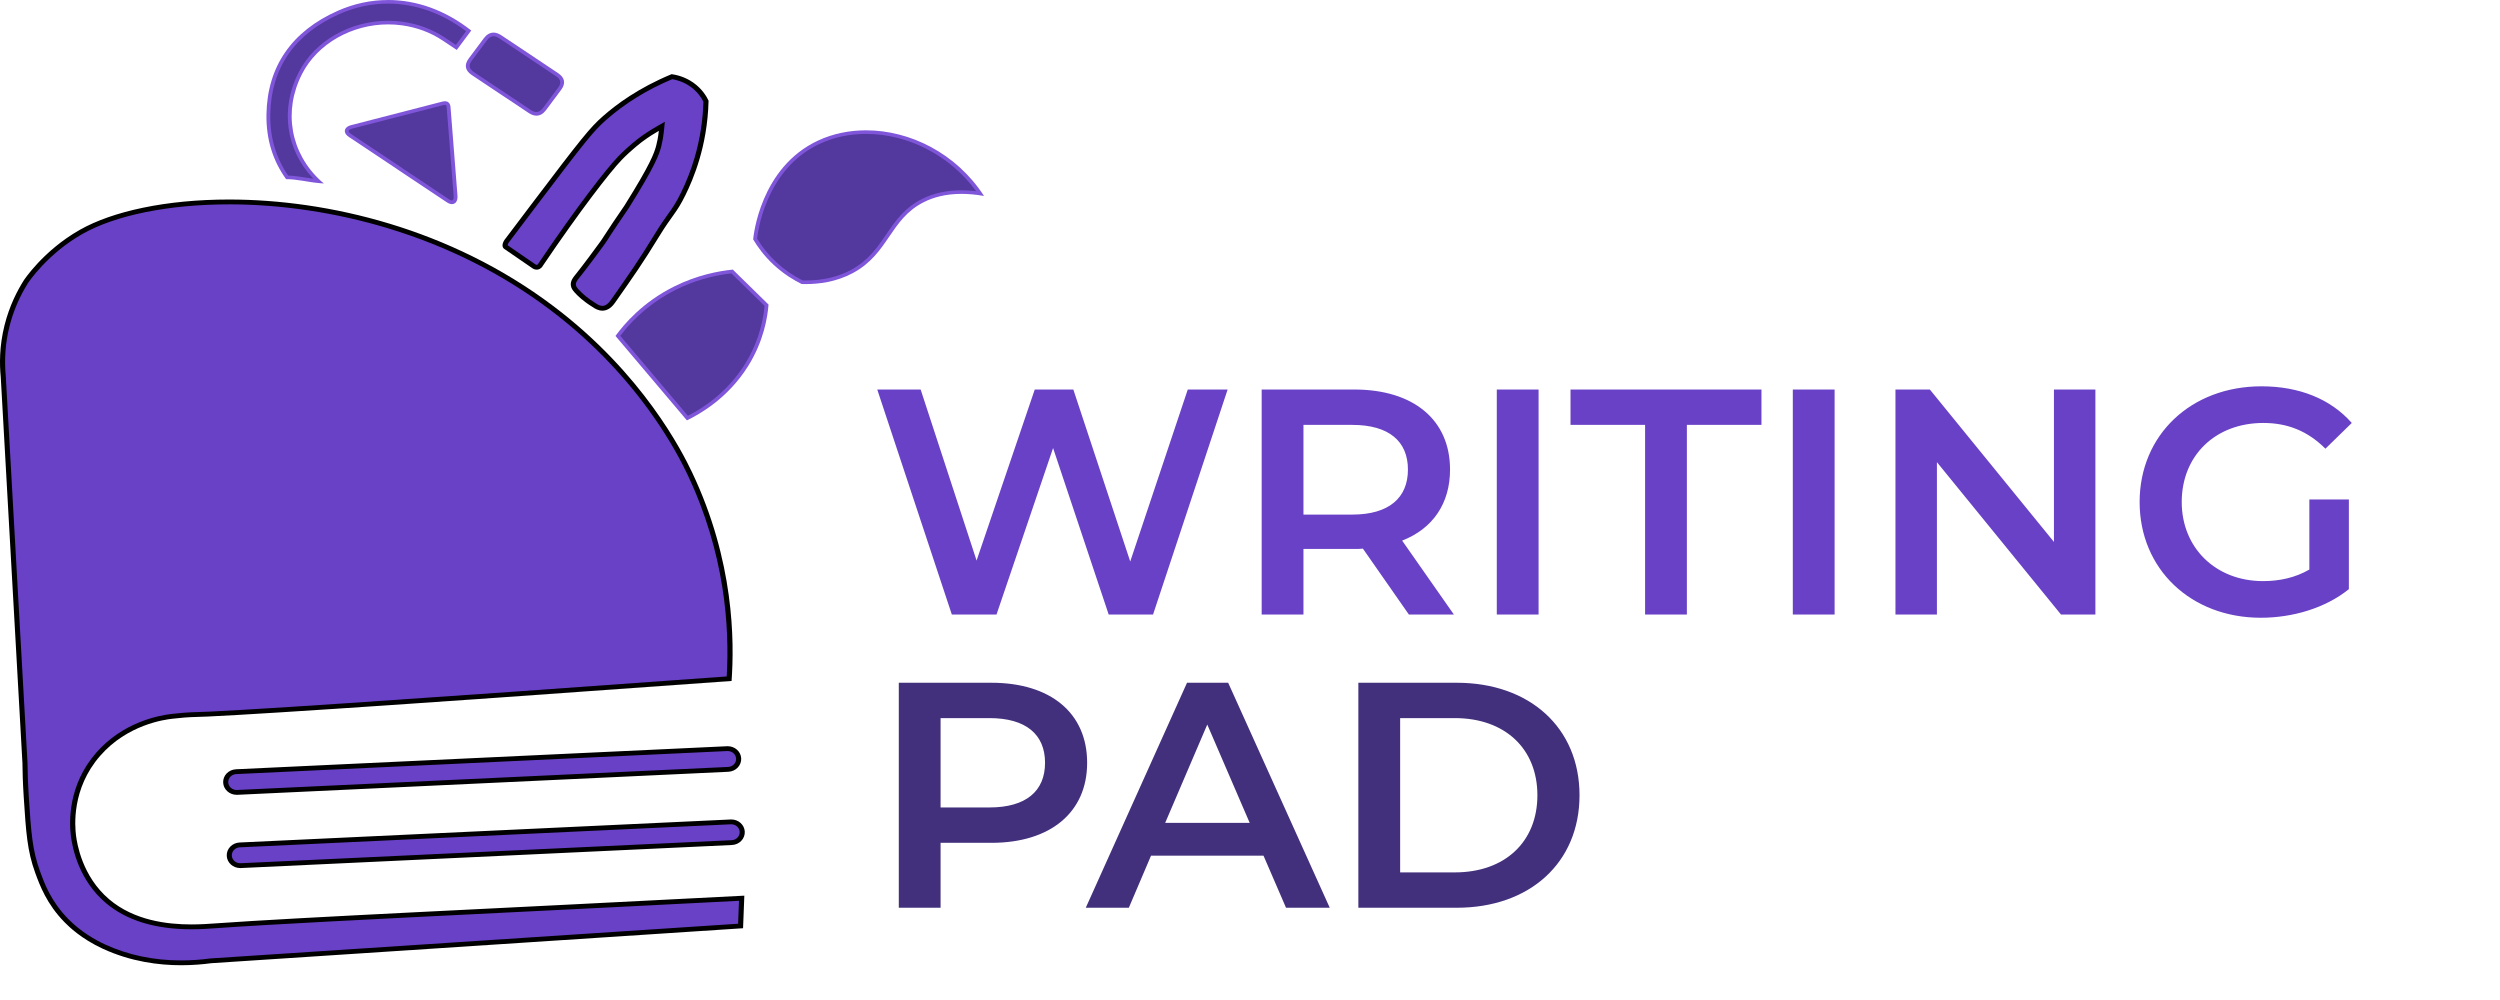 <svg width="120" height="48" viewBox="0 0 120 48" fill="none" xmlns="http://www.w3.org/2000/svg">
<path d="M15.875 10.36C15.825 10.331 15.775 10.301 15.727 10.271C15.794 10.275 15.863 10.28 15.931 10.286L15.875 10.36Z" fill="#53389E"/>
<path d="M15.391 10.16C15.553 10.27 15.723 10.375 15.899 10.477C15.964 10.389 16.03 10.301 16.095 10.213C15.861 10.189 15.624 10.178 15.391 10.161V10.16Z" fill="#7F56D9"/>
<path d="M15.288 8.7C15.096 8.682 14.902 8.65 14.698 8.617C14.398 8.568 14.088 8.518 13.783 8.513C13.168 7.641 12.865 6.626 12.884 5.494C12.902 4.368 13.2 3.379 13.767 2.557C14.333 1.737 15.169 1.078 16.253 0.598C17.016 0.26 17.814 0.089 18.626 0.089C19.976 0.089 21.313 0.571 22.498 1.482L21.905 2.277L21.763 2.182C21.607 2.078 21.453 1.975 21.299 1.873C20.702 1.48 20.032 1.231 19.307 1.132C19.085 1.102 18.858 1.086 18.633 1.086C16.834 1.086 15.182 2.033 14.426 3.499C13.495 5.3 13.836 7.331 15.288 8.701V8.7Z" fill="#53389E"/>
<path d="M18.624 0.174C19.928 0.174 21.221 0.631 22.372 1.497L21.882 2.154C21.86 2.139 21.837 2.125 21.815 2.11C21.659 2.006 21.505 1.903 21.35 1.8C20.742 1.399 20.059 1.145 19.319 1.043C19.093 1.013 18.862 0.997 18.632 0.997C16.799 0.997 15.114 1.963 14.342 3.458C13.434 5.217 13.715 7.192 15.043 8.582C14.935 8.567 14.825 8.549 14.712 8.53C14.425 8.483 14.128 8.435 13.832 8.427C13.245 7.578 12.956 6.592 12.974 5.495C12.992 4.384 13.285 3.411 13.843 2.603C14.399 1.797 15.223 1.149 16.291 0.675C17.041 0.343 17.827 0.174 18.624 0.174M18.624 0.001C17.8 0.001 16.985 0.176 16.213 0.518C14.007 1.495 12.828 3.189 12.79 5.492C12.77 6.699 13.105 7.728 13.732 8.599H13.736C14.263 8.599 14.804 8.746 15.32 8.789C15.395 8.795 15.47 8.801 15.546 8.807C15.503 8.772 15.46 8.737 15.419 8.7C13.94 7.359 13.583 5.323 14.507 3.535C15.253 2.09 16.896 1.171 18.631 1.171C18.85 1.171 19.071 1.186 19.292 1.216C20.002 1.313 20.654 1.554 21.244 1.943C21.47 2.092 21.695 2.243 21.925 2.397C22.164 2.077 22.389 1.775 22.62 1.465C21.363 0.475 19.981 0 18.624 0V0.001Z" fill="#7F56D9"/>
<path d="M21.695 9.712C21.663 9.712 21.627 9.704 21.59 9.688C21.543 9.668 21.498 9.638 21.45 9.605L21.422 9.587C20.815 9.183 20.209 8.778 19.602 8.374L19.221 8.12L19.145 8.066L16.851 6.537C16.812 6.512 16.776 6.488 16.744 6.461C16.671 6.401 16.636 6.333 16.646 6.271C16.656 6.209 16.711 6.154 16.8 6.116C16.831 6.103 16.867 6.094 16.905 6.084L16.942 6.075L18.549 5.661C19.451 5.428 20.352 5.195 21.254 4.962C21.292 4.952 21.327 4.947 21.358 4.947C21.401 4.947 21.517 4.947 21.533 5.148L21.637 6.465C21.713 7.436 21.791 8.408 21.867 9.379C21.873 9.46 21.869 9.521 21.855 9.57C21.838 9.635 21.795 9.711 21.695 9.711V9.712Z" fill="#53389E"/>
<path d="M21.356 5.033C21.389 5.033 21.43 5.033 21.44 5.153L21.542 6.439C21.62 7.421 21.697 8.403 21.774 9.385C21.779 9.455 21.776 9.508 21.765 9.547C21.744 9.624 21.708 9.624 21.694 9.624C21.675 9.624 21.651 9.618 21.626 9.608C21.588 9.592 21.546 9.563 21.502 9.534L21.474 9.515C20.872 9.114 20.269 8.712 19.667 8.311L19.346 8.097L19.347 8.095L19.196 7.994L18.922 7.811C18.259 7.37 17.596 6.927 16.933 6.486C16.922 6.479 16.912 6.471 16.901 6.464C16.864 6.44 16.831 6.418 16.803 6.395C16.756 6.356 16.73 6.314 16.735 6.284C16.74 6.252 16.778 6.219 16.836 6.194C16.859 6.184 16.891 6.176 16.925 6.168C16.938 6.165 16.951 6.161 16.964 6.158L18.596 5.737C19.49 5.506 20.383 5.276 21.276 5.046C21.306 5.038 21.333 5.034 21.356 5.034M21.356 4.86C21.317 4.86 21.274 4.866 21.228 4.878C19.791 5.249 18.353 5.62 16.916 5.991C16.864 6.004 16.81 6.015 16.761 6.036C16.515 6.14 16.48 6.359 16.682 6.526C16.727 6.564 16.778 6.595 16.828 6.628C17.582 7.131 18.336 7.634 19.091 8.137C19.091 8.137 19.09 8.138 19.09 8.139C19.849 8.645 20.608 9.152 21.368 9.657C21.427 9.697 21.485 9.739 21.551 9.767C21.601 9.788 21.65 9.799 21.694 9.799C21.812 9.799 21.906 9.726 21.944 9.592C21.963 9.523 21.963 9.446 21.958 9.373C21.848 7.962 21.735 6.552 21.625 5.141C21.61 4.958 21.515 4.86 21.358 4.86H21.356Z" fill="#7F56D9"/>
<path d="M25.75 5.465C25.651 5.465 25.546 5.428 25.435 5.355C25.127 5.152 24.82 4.947 24.513 4.742L24.059 4.439L23.637 4.159C23.325 3.95 23.012 3.742 22.699 3.533C22.42 3.345 22.379 3.125 22.575 2.859C22.839 2.499 23.078 2.18 23.304 1.881C23.419 1.73 23.548 1.653 23.688 1.653C23.79 1.653 23.901 1.693 24.02 1.772C24.927 2.376 25.835 2.98 26.741 3.586C27.021 3.773 27.061 3.994 26.864 4.261C26.602 4.614 26.363 4.934 26.134 5.238C26.021 5.39 25.892 5.466 25.751 5.466L25.75 5.465Z" fill="#53389E"/>
<path d="M23.686 1.739C23.769 1.739 23.863 1.774 23.966 1.842C24.907 2.468 25.822 3.079 26.687 3.656C26.923 3.814 26.954 3.985 26.788 4.21C26.53 4.558 26.292 4.878 26.059 5.187C25.963 5.314 25.859 5.378 25.75 5.378C25.67 5.378 25.582 5.346 25.487 5.284C25.177 5.079 24.869 4.873 24.56 4.667C24.411 4.567 24.261 4.468 24.112 4.368C23.977 4.278 23.841 4.188 23.706 4.098C23.393 3.889 23.07 3.674 22.752 3.461C22.513 3.3 22.482 3.135 22.649 2.908C22.914 2.548 23.152 2.229 23.378 1.931C23.476 1.802 23.577 1.739 23.686 1.739ZM23.686 1.566C23.516 1.566 23.362 1.654 23.228 1.83C22.982 2.154 22.739 2.48 22.498 2.808C22.272 3.114 22.323 3.387 22.646 3.603C23.098 3.906 23.552 4.208 24.006 4.51C24.465 4.815 24.922 5.122 25.382 5.426C25.509 5.51 25.633 5.552 25.75 5.552C25.92 5.552 26.076 5.463 26.208 5.288C26.453 4.963 26.696 4.637 26.938 4.309C27.163 4.005 27.113 3.728 26.793 3.513C25.887 2.908 24.979 2.303 24.072 1.699C23.937 1.61 23.808 1.564 23.687 1.564L23.686 1.566Z" fill="#7F56D9"/>
<path d="M19.707 13.572C19.61 13.572 19.51 13.539 19.411 13.473C18.529 12.89 17.599 12.27 16.646 11.63C16.389 11.458 16.348 11.226 16.53 10.977C16.632 10.837 16.735 10.698 16.838 10.559C16.877 10.572 16.914 10.586 16.952 10.599L17.064 10.639C17.314 10.726 17.573 10.817 17.836 10.882C17.923 10.902 18.012 10.922 18.1 10.94C18.294 10.981 18.493 11.024 18.676 11.092C19.196 11.286 19.771 11.563 20.384 11.915C20.517 11.992 20.656 12.031 20.796 12.031C20.847 12.031 20.897 12.026 20.947 12.015C20.961 12.124 20.918 12.244 20.817 12.38L20.687 12.555C20.491 12.818 20.289 13.091 20.088 13.357C19.982 13.498 19.85 13.572 19.707 13.572V13.572Z" fill="#53389E"/>
<path d="M16.871 10.664C16.887 10.67 16.902 10.675 16.918 10.681L17.029 10.72C17.282 10.809 17.542 10.901 17.812 10.966C17.9 10.987 17.991 11.006 18.079 11.025C18.277 11.067 18.465 11.107 18.641 11.172C19.156 11.364 19.726 11.639 20.335 11.989C20.483 12.074 20.638 12.118 20.794 12.118C20.813 12.118 20.831 12.117 20.849 12.116C20.837 12.171 20.805 12.242 20.741 12.33L20.607 12.509C20.412 12.771 20.212 13.042 20.011 13.307C19.95 13.388 19.847 13.485 19.705 13.485C19.628 13.485 19.546 13.457 19.462 13.401C18.579 12.817 17.648 12.197 16.698 11.559C16.483 11.414 16.451 11.235 16.604 11.026C16.691 10.907 16.781 10.786 16.871 10.664M16.803 10.453C16.686 10.611 16.57 10.769 16.453 10.927C16.242 11.214 16.291 11.499 16.591 11.701C17.511 12.319 18.433 12.934 19.357 13.545C19.473 13.622 19.592 13.66 19.705 13.66C19.876 13.66 20.036 13.574 20.161 13.409C20.406 13.084 20.648 12.757 20.891 12.43C21.034 12.238 21.074 12.065 21.011 11.908C20.943 11.932 20.87 11.945 20.795 11.945C20.679 11.945 20.556 11.914 20.431 11.842C19.893 11.533 19.294 11.23 18.709 11.012C18.436 10.911 18.14 10.867 17.858 10.798C17.56 10.726 17.272 10.619 16.983 10.519C16.923 10.498 16.863 10.476 16.803 10.454V10.453Z" fill="#7F56D9"/>
<path d="M8.698 46.216C7.358 46.216 6.109 45.953 4.986 45.435C4.506 45.214 3.805 44.818 3.185 44.187C2.335 43.321 2.002 42.402 1.803 41.854C1.427 40.817 1.371 39.955 1.258 38.237C1.224 37.698 1.203 37.155 1.197 36.622L0.157 18.089C0.074 17.26 0.135 16.435 0.337 15.632C0.524 14.889 0.828 14.18 1.241 13.522C1.249 13.51 2.174 12.105 3.893 11.131C5.505 10.216 8.091 9.692 10.99 9.692C16.54 9.692 22.182 11.543 26.467 14.77C30.341 17.685 32.289 21 33.105 22.717C34.943 26.58 35.155 30.194 34.999 32.578C19.4 33.707 10.705 34.288 9.155 34.307C9.056 34.308 8.703 34.334 8.262 34.383C7.609 34.458 5.956 34.783 4.715 36.201C3.391 37.715 3.442 39.439 3.524 40.11C3.597 40.7 3.903 42.186 5.156 43.251C6.121 44.072 7.477 44.488 9.184 44.488C9.632 44.488 10.019 44.46 10.302 44.441L10.329 44.439C13.033 44.246 17.594 44.02 23.907 43.706C27.367 43.534 31.284 43.339 35.599 43.115L35.547 44.447L10.123 46.119H10.119C9.64 46.183 9.162 46.216 8.698 46.216H8.698Z" fill="#6941C6"/>
<path d="M10.989 9.808C13.503 9.808 16.143 10.205 18.622 10.957C21.49 11.826 24.103 13.139 26.389 14.86C28.214 16.234 29.811 17.854 31.135 19.675C31.878 20.697 32.503 21.736 32.992 22.764C34.794 26.553 35.024 30.099 34.882 32.47C19.353 33.594 10.697 34.173 9.152 34.191C9.05 34.192 8.692 34.218 8.247 34.268C7.579 34.344 5.889 34.677 4.62 36.128C3.266 37.676 3.317 39.438 3.402 40.124C3.477 40.727 3.789 42.246 5.074 43.338C6.062 44.179 7.445 44.605 9.184 44.605C9.637 44.605 10.026 44.577 10.311 44.557L10.338 44.555C13.04 44.363 17.839 44.124 23.914 43.822C27.338 43.652 31.209 43.459 35.472 43.238L35.454 43.695L35.429 44.339L21.723 45.241L10.118 46.004H10.11L10.101 46.005C9.629 46.069 9.157 46.101 8.698 46.101C7.377 46.101 6.146 45.842 5.039 45.332C4.569 45.115 3.882 44.727 3.275 44.109C2.443 43.261 2.128 42.392 1.919 41.817C1.548 40.795 1.492 39.938 1.381 38.23C1.346 37.695 1.326 37.153 1.32 36.621V36.616V36.611L0.751 26.489L0.279 18.083V18.078L0.279 18.074C0.198 17.263 0.258 16.45 0.457 15.659C0.641 14.929 0.94 14.23 1.347 13.584C1.375 13.54 2.285 12.178 3.957 11.23C5.55 10.327 8.114 9.809 10.991 9.809M10.991 9.577C7.965 9.577 5.4 10.142 3.832 11.032C2.065 12.033 1.138 13.463 1.138 13.463C0.832 13.949 0.454 14.672 0.219 15.606C-0.038 16.628 -0.023 17.506 0.036 18.095C0.383 24.271 0.729 30.447 1.077 36.623C1.08 37.004 1.094 37.566 1.138 38.244C1.25 39.975 1.307 40.84 1.689 41.892C1.912 42.506 2.247 43.399 3.097 44.266C3.302 44.475 3.902 45.064 4.934 45.539C6.287 46.163 7.626 46.331 8.7 46.331C9.264 46.331 9.755 46.285 10.137 46.234C18.647 45.674 27.157 45.115 35.667 44.555C35.687 44.034 35.708 43.513 35.728 42.992C23.601 43.623 14.55 44.022 10.321 44.324C10.038 44.344 9.644 44.373 9.187 44.373C8.018 44.373 6.436 44.182 5.24 43.166C3.941 42.061 3.697 40.492 3.648 40.097C3.596 39.674 3.427 37.857 4.811 36.276C6.114 34.785 7.886 34.543 8.279 34.499C8.729 34.447 9.071 34.424 9.158 34.423C10.57 34.405 17.91 33.931 35.116 32.686C35.25 30.785 35.25 26.94 33.218 22.669C32.767 21.723 30.884 17.946 26.545 14.679C21.615 10.968 15.738 9.577 10.991 9.577Z" fill="black"/>
<path d="M29.656 16.122C30.369 15.161 31.317 14.368 32.401 13.828C33.253 13.403 34.174 13.136 35.139 13.032L36.794 14.652C36.705 15.668 36.372 16.661 35.83 17.529C34.988 18.875 33.837 19.649 32.995 20.069L29.656 16.122Z" fill="#53389E"/>
<path d="M35.106 13.123L35.9 13.901L36.7 14.684C36.607 15.673 36.28 16.639 35.752 17.484C34.943 18.778 33.844 19.537 33.02 19.958L31.401 18.043L29.773 16.119C30.472 15.193 31.394 14.429 32.445 13.905C33.274 13.492 34.169 13.229 35.106 13.123ZM35.175 12.94C34.508 13.009 33.475 13.195 32.359 13.751C30.845 14.506 29.961 15.55 29.543 16.125C30.686 17.476 31.828 18.827 32.971 20.178C33.576 19.885 34.939 19.125 35.91 17.572C36.658 16.377 36.839 15.244 36.89 14.62C36.318 14.06 35.747 13.5 35.175 12.94Z" fill="#7F56D9"/>
<path d="M38.671 13.551C38.613 13.551 38.557 13.55 38.503 13.549C38.023 13.31 37.583 13.006 37.196 12.647C36.823 12.3 36.503 11.905 36.246 11.474C36.261 11.319 36.356 10.517 36.757 9.58C37.313 8.279 38.173 7.352 39.315 6.823C40.002 6.505 40.761 6.344 41.571 6.344C43.709 6.344 45.789 7.468 47.046 9.29C46.735 9.244 46.435 9.222 46.151 9.222C45.464 9.222 44.846 9.356 44.314 9.621C43.475 10.039 43.036 10.683 42.611 11.306C42.184 11.932 41.743 12.58 40.883 13.039C40.245 13.379 39.501 13.552 38.671 13.552V13.551Z" fill="#53389E"/>
<path d="M41.571 6.429C43.615 6.429 45.606 7.473 46.855 9.176C46.612 9.148 46.376 9.134 46.151 9.134C45.448 9.134 44.816 9.271 44.271 9.543C43.41 9.972 42.965 10.625 42.534 11.257C42.113 11.875 41.678 12.513 40.838 12.961C40.214 13.294 39.485 13.463 38.671 13.463C38.624 13.463 38.575 13.463 38.527 13.461C38.062 13.227 37.636 12.932 37.261 12.583C36.901 12.249 36.591 11.868 36.341 11.453C36.363 11.252 36.466 10.492 36.842 9.611C37.39 8.331 38.235 7.419 39.355 6.899C40.029 6.587 40.775 6.429 41.571 6.429M41.571 6.255C40.767 6.255 39.983 6.415 39.275 6.743C36.485 8.036 36.165 11.34 36.152 11.491C36.348 11.822 36.657 12.265 37.132 12.707C37.623 13.163 38.116 13.454 38.479 13.633C38.54 13.635 38.604 13.636 38.67 13.636C39.281 13.636 40.116 13.545 40.928 13.112C42.676 12.179 42.71 10.516 44.356 9.696C44.755 9.497 45.331 9.307 46.15 9.306C46.472 9.306 46.832 9.336 47.233 9.406C45.901 7.351 43.671 6.255 41.571 6.255Z" fill="#7F56D9"/>
<path d="M28.916 14.796C28.789 14.796 28.654 14.744 28.514 14.642L28.509 14.639L28.505 14.637C28.172 14.433 27.892 14.207 27.675 13.964C27.599 13.88 27.532 13.796 27.52 13.681C27.503 13.513 27.62 13.37 27.677 13.302C27.682 13.295 28.088 12.799 28.907 11.673C28.982 11.57 29.006 11.532 29.06 11.447C29.123 11.346 29.23 11.177 29.522 10.743C29.704 10.471 29.889 10.199 30.072 9.934C31.314 7.952 31.518 7.399 31.619 7.003C31.678 6.773 31.72 6.534 31.745 6.292L31.767 6.063L31.559 6.182C31.28 6.341 31.008 6.519 30.751 6.711C30.73 6.727 30.239 7.094 29.757 7.592C29.189 8.179 27.754 10.029 25.948 12.703L25.945 12.708L25.942 12.714C25.94 12.718 25.891 12.809 25.787 12.824C25.777 12.826 25.767 12.827 25.758 12.827C25.695 12.827 25.647 12.797 25.634 12.788L24.286 11.862C24.271 11.852 24.262 11.844 24.256 11.835C24.221 11.783 24.249 11.65 24.371 11.506L24.375 11.501C24.683 11.092 25.102 10.537 25.6 9.88C28.026 6.676 28.408 6.204 29.012 5.67C29.926 4.865 31.015 4.195 32.252 3.679C32.5 3.717 32.855 3.814 33.203 4.057C33.572 4.316 33.778 4.631 33.888 4.856C33.864 5.783 33.721 6.7 33.464 7.581C33.291 8.172 33.067 8.751 32.797 9.3C32.55 9.803 32.393 10.023 32.176 10.326C32.014 10.553 31.811 10.836 31.516 11.317C30.76 12.555 30.318 13.184 29.44 14.436C29.371 14.535 29.212 14.761 28.973 14.792C28.954 14.795 28.935 14.796 28.916 14.796L28.916 14.796Z" fill="#6941C6"/>
<path d="M32.267 3.8C32.498 3.839 32.817 3.933 33.13 4.152C33.465 4.387 33.658 4.671 33.764 4.882C33.738 5.79 33.597 6.688 33.346 7.552C33.175 8.137 32.953 8.709 32.686 9.253C32.443 9.748 32.288 9.964 32.075 10.263C31.911 10.492 31.707 10.776 31.411 11.261C30.656 12.497 30.215 13.125 29.338 14.376C29.279 14.46 29.141 14.656 28.957 14.68C28.944 14.681 28.93 14.682 28.917 14.682C28.82 14.682 28.706 14.637 28.589 14.552L28.581 14.546L28.573 14.541C28.25 14.343 27.98 14.124 27.77 13.89C27.693 13.805 27.65 13.745 27.643 13.671C27.631 13.549 27.728 13.431 27.775 13.374L27.776 13.372C27.793 13.351 28.194 12.861 29.009 11.74C29.086 11.634 29.111 11.595 29.166 11.508C29.229 11.407 29.336 11.239 29.626 10.806C29.806 10.536 29.991 10.265 30.175 9.998L30.178 9.994L30.181 9.99C31.428 7.998 31.635 7.436 31.739 7.032C31.799 6.797 31.842 6.552 31.867 6.304L31.913 5.846L31.497 6.083C31.213 6.245 30.937 6.426 30.676 6.621C30.655 6.636 30.155 7.01 29.668 7.515C29.096 8.105 27.656 9.961 25.846 12.642L25.839 12.651L25.833 12.662C25.833 12.662 25.809 12.705 25.77 12.711C25.766 12.711 25.763 12.712 25.759 12.712C25.737 12.712 25.716 12.701 25.706 12.694L25.033 12.231L24.366 11.772C24.368 11.74 24.393 11.667 24.468 11.579L24.472 11.573L24.476 11.568C24.883 11.027 25.295 10.483 25.7 9.948C28.119 6.752 28.5 6.281 29.097 5.756C29.992 4.967 31.058 4.308 32.268 3.799M32.236 3.56C30.636 4.223 29.581 5.012 28.93 5.586C28.319 6.125 27.925 6.611 25.501 9.813C25.004 10.47 24.585 11.025 24.277 11.434C24.133 11.604 24.08 11.787 24.154 11.897C24.167 11.916 24.186 11.936 24.216 11.955C24.665 12.264 25.114 12.573 25.563 12.881C25.579 12.893 25.654 12.943 25.759 12.943C25.774 12.943 25.791 12.941 25.808 12.939C25.972 12.915 26.046 12.779 26.052 12.765C27.832 10.131 29.282 8.256 29.848 7.67C30.329 7.174 30.828 6.802 30.828 6.802C31.147 6.564 31.43 6.391 31.624 6.281C31.593 6.588 31.539 6.827 31.501 6.976C31.407 7.342 31.223 7.872 29.971 9.871C29.843 10.055 29.651 10.336 29.42 10.681C28.884 11.479 28.967 11.387 28.807 11.607C27.981 12.744 27.583 13.229 27.583 13.229C27.522 13.303 27.378 13.476 27.399 13.692C27.414 13.838 27.495 13.941 27.583 14.039C27.732 14.205 27.998 14.464 28.44 14.734C28.539 14.806 28.714 14.912 28.917 14.912C28.942 14.912 28.966 14.911 28.991 14.908C29.279 14.87 29.459 14.621 29.542 14.502C30.424 13.246 30.864 12.618 31.624 11.376C32.302 10.267 32.468 10.249 32.909 9.349C33.078 9.006 33.353 8.4 33.583 7.612C33.779 6.941 33.984 5.992 34.011 4.833C33.927 4.654 33.719 4.275 33.277 3.965C32.858 3.671 32.441 3.588 32.236 3.56Z" fill="black"/>
<path d="M11.358 38.034C11.078 38.034 10.847 37.826 10.833 37.561C10.826 37.428 10.874 37.301 10.968 37.202C11.062 37.104 11.191 37.046 11.332 37.039L34.903 35.934C34.912 35.934 34.92 35.934 34.929 35.934C35.209 35.934 35.44 36.142 35.454 36.407C35.468 36.681 35.244 36.914 34.955 36.928L11.384 38.034C11.375 38.034 11.367 38.034 11.358 38.034Z" fill="#6941C6"/>
<path d="M34.93 36.05C35.145 36.05 35.322 36.209 35.333 36.413C35.338 36.515 35.301 36.613 35.229 36.688C35.157 36.764 35.057 36.808 34.95 36.813L11.379 37.919C11.372 37.919 11.366 37.919 11.359 37.919C11.144 37.919 10.967 37.76 10.956 37.556C10.945 37.346 11.117 37.166 11.339 37.156L34.91 36.05C34.916 36.05 34.923 36.05 34.931 36.05M34.931 35.818C34.919 35.818 34.908 35.818 34.898 35.819L11.328 36.925C10.97 36.942 10.694 37.229 10.712 37.568C10.729 37.896 11.015 38.151 11.359 38.151C11.37 38.151 11.38 38.151 11.391 38.151L34.962 37.045C35.319 37.028 35.595 36.74 35.578 36.401C35.56 36.073 35.274 35.818 34.931 35.818Z" fill="black"/>
<path d="M11.53 41.55C11.249 41.55 11.019 41.342 11.005 41.077C10.991 40.803 11.214 40.569 11.504 40.555L35.075 39.45C35.084 39.45 35.092 39.449 35.102 39.449C35.382 39.449 35.613 39.657 35.627 39.922C35.633 40.055 35.586 40.182 35.492 40.281C35.397 40.379 35.268 40.437 35.128 40.444L11.557 41.55C11.548 41.55 11.54 41.55 11.531 41.55H11.53Z" fill="#6941C6"/>
<path d="M35.102 39.566C35.317 39.566 35.494 39.725 35.505 39.929C35.516 40.139 35.344 40.318 35.122 40.329L11.552 41.435C11.545 41.435 11.538 41.435 11.531 41.435C11.316 41.435 11.139 41.275 11.128 41.072C11.122 40.97 11.16 40.872 11.232 40.797C11.304 40.721 11.403 40.677 11.511 40.672L35.082 39.566C35.088 39.566 35.095 39.566 35.102 39.566ZM35.102 39.334C35.091 39.334 35.081 39.334 35.07 39.335L11.499 40.44C11.142 40.457 10.866 40.745 10.884 41.084C10.901 41.412 11.187 41.667 11.531 41.667C11.542 41.667 11.552 41.667 11.563 41.666L35.134 40.56C35.491 40.544 35.767 40.256 35.749 39.917C35.732 39.589 35.446 39.334 35.102 39.334Z" fill="black"/>
<path d="M57.013 18.697H58.926L55.346 29.498H53.217L50.548 21.506L47.832 29.498H45.688L42.108 18.697H44.191L46.876 26.906L49.668 18.697H51.52L54.251 26.952L57.013 18.697ZM69.787 29.498H67.627L65.42 26.335C65.282 26.35 65.143 26.35 65.004 26.35H62.566V29.498H60.56V18.697H65.004C67.843 18.697 69.602 20.148 69.602 22.539C69.602 24.175 68.769 25.378 67.303 25.949L69.787 29.498ZM67.581 22.539C67.581 21.182 66.67 20.395 64.911 20.395H62.566V24.7H64.911C66.67 24.7 67.581 23.897 67.581 22.539ZM71.846 29.498V18.697H73.852V29.498H71.846ZM78.964 29.498V20.395H75.385V18.697H84.55V20.395H80.97V29.498H78.964ZM86.055 29.498V18.697H88.061V29.498H86.055ZM98.589 18.697H100.579V29.498H98.928L92.972 22.184V29.498H90.982V18.697H92.633L98.589 26.011V18.697ZM110.849 27.338V23.974H112.746V28.279C111.62 29.189 110.046 29.652 108.519 29.652C105.171 29.652 102.702 27.323 102.702 24.098C102.702 20.873 105.171 18.543 108.55 18.543C110.355 18.543 111.867 19.145 112.885 20.302L111.62 21.537C110.771 20.688 109.799 20.302 108.642 20.302C106.343 20.302 104.723 21.86 104.723 24.098C104.723 26.289 106.343 27.893 108.627 27.893C109.398 27.893 110.154 27.739 110.849 27.338Z" fill="#6941C6"/>
<path d="M47.586 32.772C50.425 32.772 52.183 34.222 52.183 36.614C52.183 38.99 50.425 40.456 47.586 40.456H45.148V43.572H43.142V32.772H47.586ZM47.493 38.758C49.252 38.758 50.162 37.971 50.162 36.614C50.162 35.256 49.252 34.469 47.493 34.469H45.148V38.758H47.493ZM61.729 43.572L60.649 41.073H55.249L54.184 43.572H52.117L56.977 32.772H58.952L63.828 43.572H61.729ZM55.928 39.499H59.986L57.949 34.778L55.928 39.499ZM65.201 43.572V32.772H69.922C73.425 32.772 75.817 34.932 75.817 38.172C75.817 41.412 73.425 43.572 69.922 43.572H65.201ZM67.207 41.875H69.83C72.237 41.875 73.795 40.409 73.795 38.172C73.795 35.935 72.237 34.469 69.83 34.469H67.207V41.875Z" fill="#42307D"/>
</svg>
